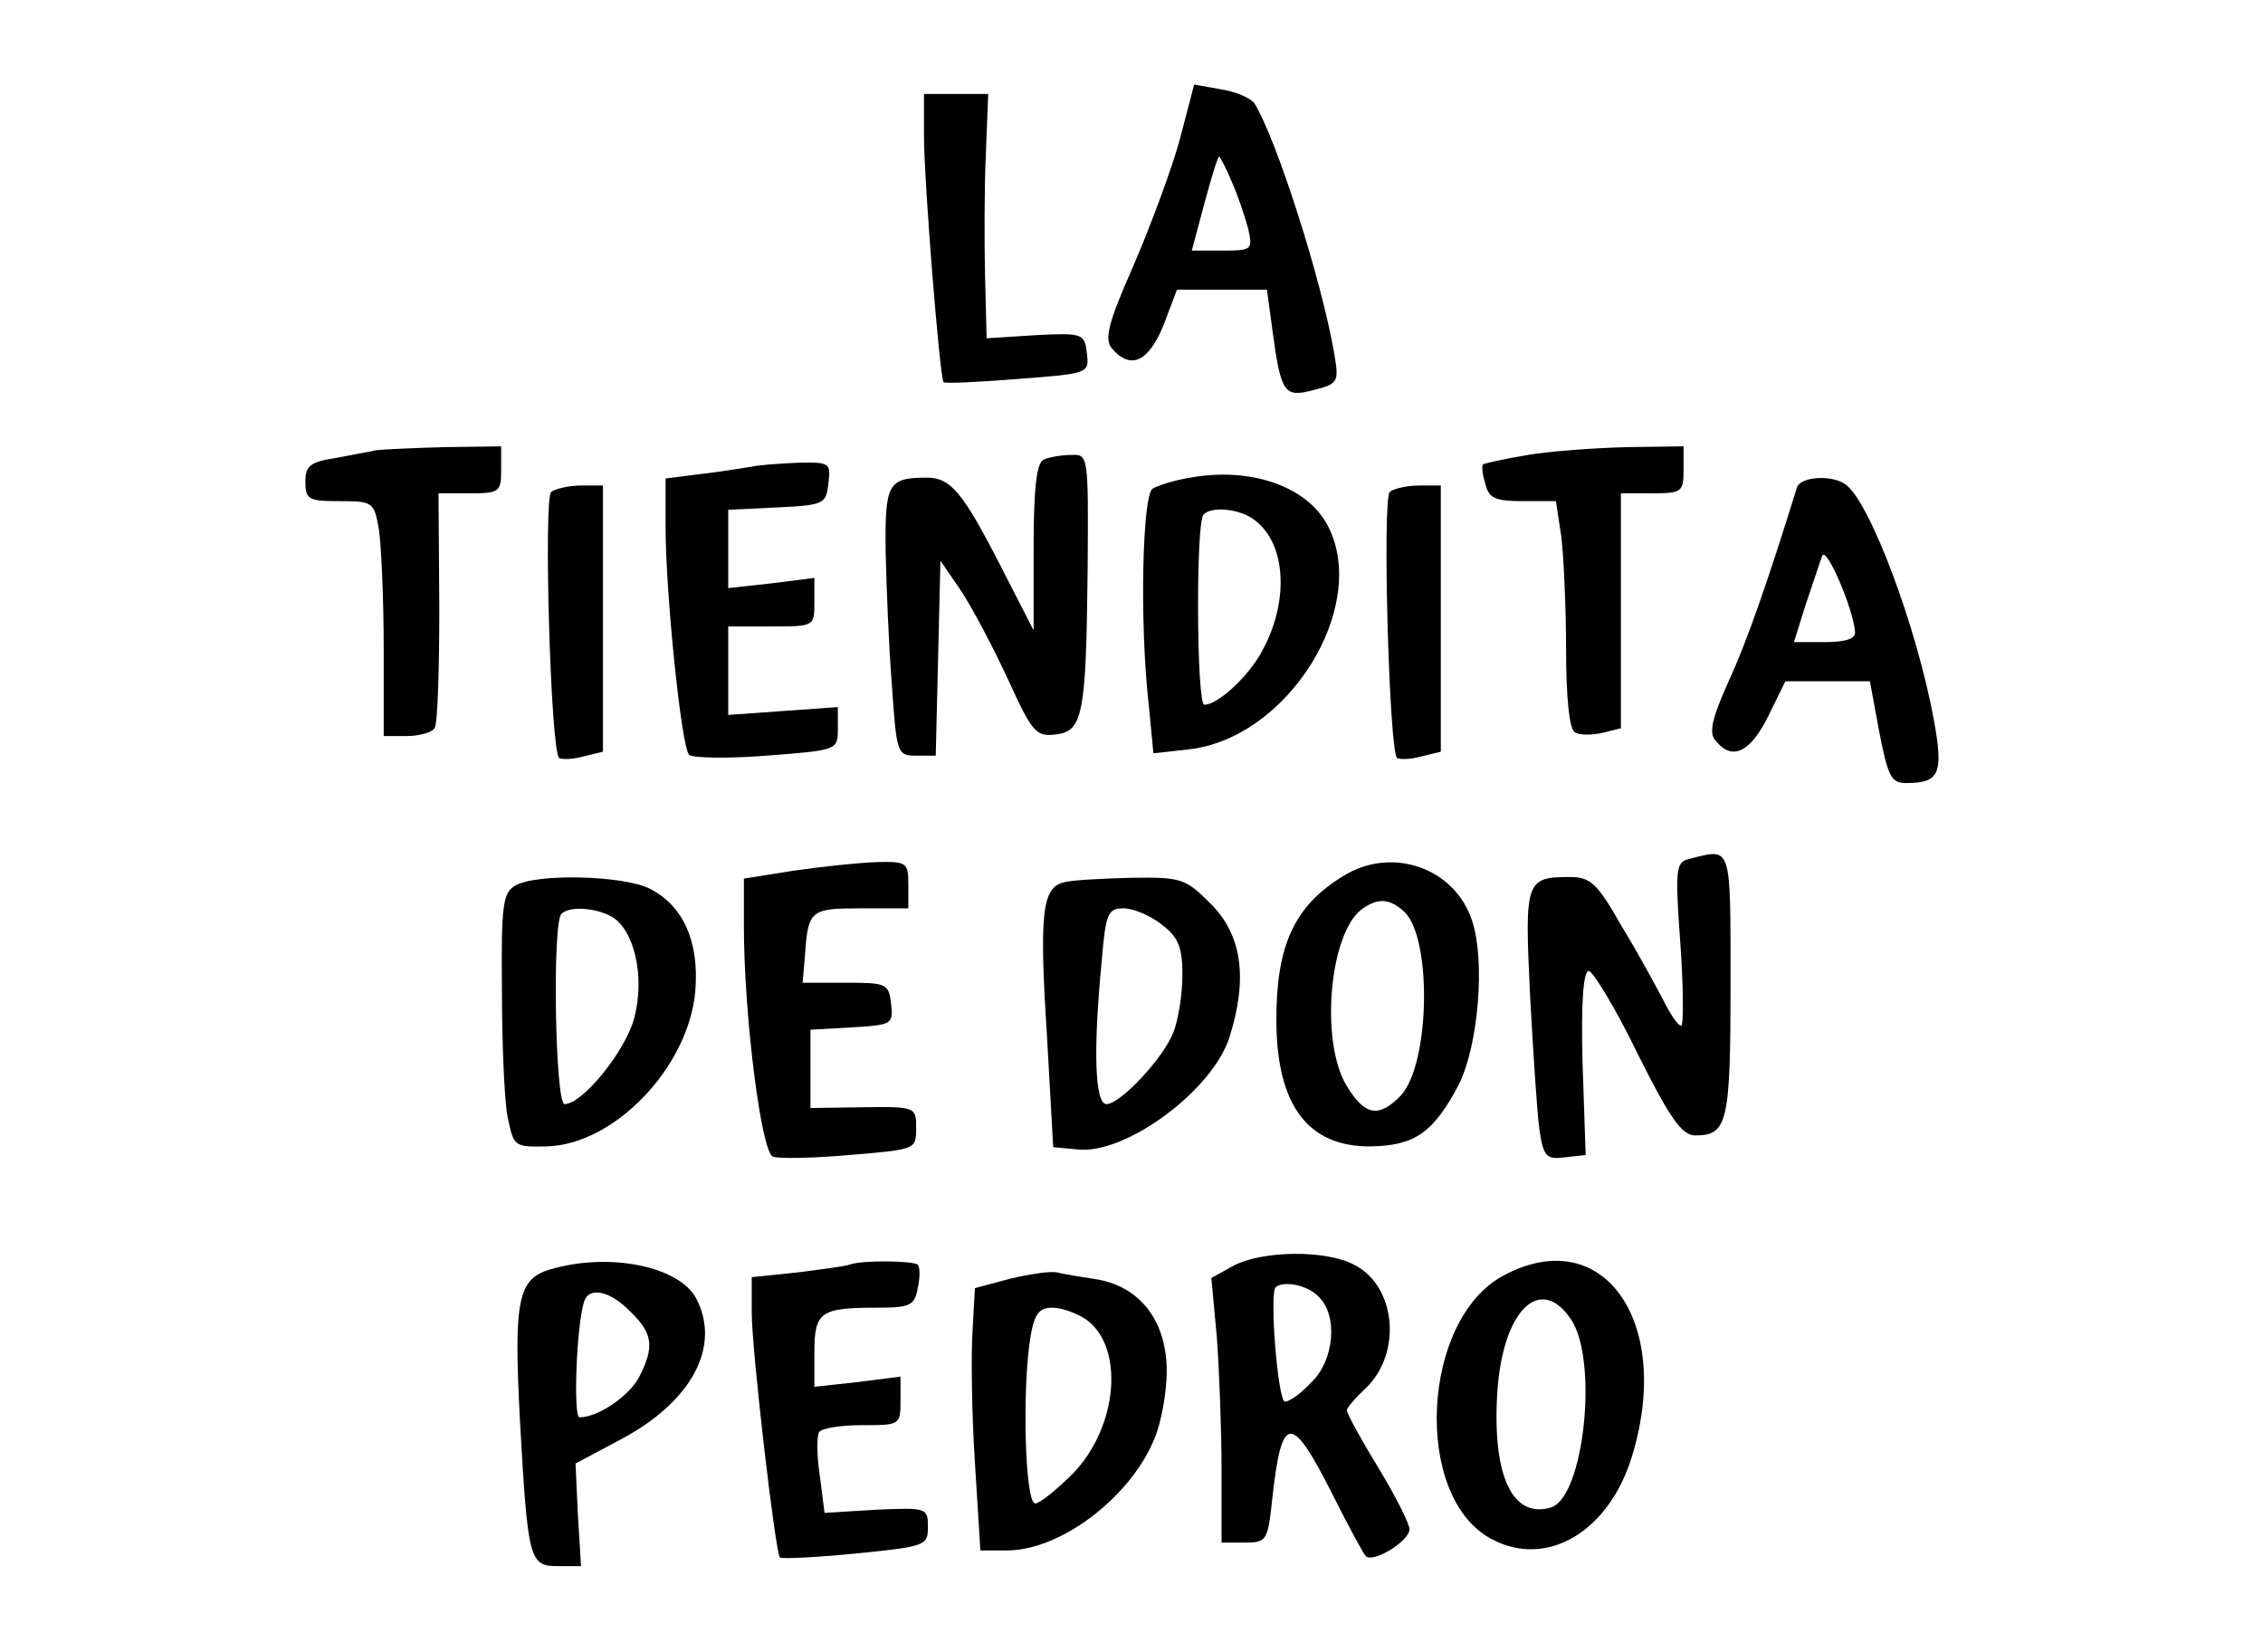 <?xml version="1.0" standalone="no"?>
<!DOCTYPE svg PUBLIC "-//W3C//DTD SVG 20010904//EN"
 "http://www.w3.org/TR/2001/REC-SVG-20010904/DTD/svg10.dtd">
<svg version="1.0" xmlns="http://www.w3.org/2000/svg"
 width="289pt" height="211pt" viewBox="0 0 289 211"
 preserveAspectRatio="xMidYMid meet">

<g transform="translate(0,211) scale(0.1,-0.1)"
fill="#000000" stroke="none">
<path d="M1507 1933 c-10 -37 -37 -110 -59 -161 -33 -75 -38 -95 -28 -107 24
-28 47 -17 66 30 l17 45 57 0 58 0 7 -52 c11 -81 15 -86 53 -76 31 8 32 10 26
46 -16 94 -74 275 -102 320 -5 7 -24 15 -43 18 l-34 6 -18 -69z m66 -55 c8
-18 17 -45 21 -60 6 -27 5 -28 -33 -28 l-39 0 16 60 c9 33 17 60 19 60 1 0 9
-15 16 -32z"/>
<path d="M1180 1935 c0 -55 20 -307 25 -313 1 -2 44 0 94 4 92 7 92 7 89 33
-3 25 -5 26 -65 23 l-63 -4 -2 79 c-1 43 -1 113 1 156 l3 77 -41 0 -41 0 0
-55z"/>
<path d="M480 1535 c-8 -2 -32 -6 -52 -10 -32 -5 -38 -10 -38 -30 0 -23 4 -25
44 -25 42 0 44 -1 50 -37 3 -21 6 -89 6 -150 l0 -113 29 0 c17 0 33 5 36 10 4
6 6 76 6 155 l-1 145 40 0 c38 0 40 2 40 30 l0 30 -72 -1 c-40 -1 -80 -3 -88
-4z"/>
<path d="M1951 1529 c-30 -5 -56 -11 -57 -12 -2 -2 -1 -13 3 -25 4 -18 12 -22
48 -22 l42 0 7 -46 c3 -26 6 -91 6 -145 0 -58 4 -100 11 -104 5 -4 21 -4 35
-1 l24 6 0 150 0 150 40 0 c38 0 40 2 40 30 l0 30 -72 -1 c-40 -1 -97 -5 -127
-10z"/>
<path d="M1333 1523 c-9 -3 -13 -36 -13 -111 l0 -107 -41 80 c-49 96 -65 115
-95 115 -50 0 -54 -7 -53 -94 1 -44 4 -121 8 -171 6 -88 7 -90 31 -90 l25 0 3
124 3 125 26 -38 c14 -21 41 -72 60 -113 31 -68 36 -74 61 -71 35 4 39 25 41
211 1 146 1 147 -21 146 -13 0 -29 -3 -35 -6z"/>
<path d="M960 1514 c-8 -1 -36 -6 -62 -9 l-48 -6 0 -62 c0 -84 20 -280 30
-291 5 -4 49 -5 99 -1 91 7 91 7 91 35 l0 27 -70 -5 -70 -5 0 57 0 56 55 0
c55 0 55 0 55 31 l0 31 -55 -7 -55 -6 0 50 0 50 63 3 c59 3 62 4 65 31 3 26 2
27 -40 26 -24 -1 -50 -3 -58 -5z"/>
<path d="M1520 1500 c-20 -3 -41 -10 -48 -14 -13 -8 -17 -169 -5 -276 l6 -62
45 5 c127 14 231 182 178 285 -26 51 -99 76 -176 62z m82 -54 c42 -31 45 -109
6 -174 -19 -31 -54 -62 -70 -62 -10 0 -11 234 -1 243 11 11 47 7 65 -7z"/>
<path d="M2295 1488 c-36 -116 -63 -195 -87 -247 -22 -49 -26 -67 -17 -77 21
-26 44 -15 67 31 l22 45 54 0 54 0 12 -65 c11 -56 15 -65 34 -65 43 0 48 12
36 79 -22 121 -83 283 -114 303 -18 12 -56 9 -61 -4z m74 -185 c1 -9 -13 -13
-38 -13 l-40 0 15 48 c9 26 18 54 21 62 5 14 40 -68 42 -97z"/>
<path d="M704 1482 c-10 -7 -1 -329 10 -340 3 -2 17 -2 31 2 l25 6 0 170 0
170 -27 0 c-16 0 -33 -4 -39 -8z"/>
<path d="M1775 1482 c-10 -7 -1 -329 9 -340 3 -2 17 -2 31 2 l25 6 0 170 0
170 -27 0 c-16 0 -33 -4 -38 -8z"/>
<path d="M2157 1013 c-17 -4 -18 -13 -11 -109 4 -57 4 -104 1 -104 -4 0 -14
15 -23 33 -9 17 -32 60 -53 94 -31 55 -40 63 -66 63 -57 0 -58 -5 -51 -151 4
-74 9 -151 12 -172 5 -34 9 -38 32 -35 l27 3 -4 118 c-2 77 1 117 8 117 5 0
34 -47 62 -105 42 -84 57 -105 74 -105 41 0 45 16 45 192 0 182 2 175 -53 161z"/>
<path d="M1013 998 l-63 -10 0 -61 c0 -112 22 -288 37 -294 7 -3 52 -2 98 2
84 7 85 7 85 34 0 27 0 28 -67 27 l-68 -1 0 50 0 50 53 3 c51 3 53 4 50 30 -3
26 -6 27 -58 27 l-55 0 3 35 c4 58 7 60 72 60 l60 0 0 30 c0 29 -2 30 -42 29
-24 -1 -71 -6 -105 -11z"/>
<path d="M1715 991 c-62 -38 -85 -88 -85 -183 0 -109 40 -163 121 -162 56 1
80 18 112 79 25 50 34 158 17 209 -22 68 -103 96 -165 57z m79 -46 c35 -35 32
-194 -5 -234 -28 -29 -46 -26 -69 12 -34 55 -23 192 18 225 21 16 37 15 56 -3z"/>
<path d="M658 979 c-16 -9 -18 -26 -17 -132 0 -67 3 -140 7 -162 8 -39 8 -40
50 -39 87 2 182 102 190 199 5 62 -15 108 -58 130 -33 17 -145 20 -172 4z
m122 -39 c30 -16 44 -77 30 -130 -11 -42 -66 -110 -89 -110 -12 0 -16 231 -4
243 10 10 42 8 63 -3z"/>
<path d="M1358 983 c-27 -7 -31 -39 -21 -195 l8 -143 32 -3 c61 -6 171 75 193
143 24 76 16 131 -24 171 -32 32 -37 34 -102 33 -38 -1 -77 -3 -86 -6z m126
-54 c21 -16 26 -29 26 -64 0 -24 -5 -56 -11 -72 -12 -33 -68 -93 -86 -93 -15
0 -17 70 -6 183 5 61 8 67 28 67 12 0 34 -9 49 -21z"/>
<path d="M1576 494 l-29 -16 7 -76 c3 -41 6 -117 6 -169 l0 -93 29 0 c29 0 30
2 36 58 12 107 24 108 77 3 20 -40 39 -75 42 -78 9 -10 56 19 56 34 0 7 -18
43 -40 79 -22 36 -40 69 -40 73 0 3 11 16 24 28 47 45 39 131 -15 158 -36 19
-116 18 -153 -1z m108 -40 c25 -24 20 -81 -9 -109 -13 -14 -28 -25 -34 -25 -9
0 -20 137 -12 146 10 9 41 3 55 -12z"/>
<path d="M703 489 c-42 -12 -47 -40 -39 -193 10 -178 12 -186 48 -186 l30 0
-4 66 -3 65 60 32 c89 48 126 118 94 179 -22 41 -111 59 -186 37z m102 -54
c29 -28 31 -45 11 -84 -13 -24 -52 -51 -76 -51 -8 0 -4 117 6 148 6 19 33 14
59 -13z"/>
<path d="M1085 495 c-5 -2 -36 -6 -67 -10 l-58 -6 0 -45 c0 -48 30 -306 36
-313 2 -2 45 0 96 5 90 9 93 10 93 34 0 24 -1 25 -66 22 l-66 -4 -6 47 c-4 26
-4 51 -1 56 3 5 27 9 55 9 48 0 49 0 49 31 l0 31 -55 -7 -55 -6 0 44 c0 52 8
57 80 57 43 0 48 3 52 25 3 13 3 27 0 30 -6 5 -71 6 -87 0z"/>
<path d="M1920 481 c-105 -56 -116 -282 -16 -336 71 -39 152 9 181 108 51 171
-39 296 -165 228z m87 -57 c34 -53 16 -225 -26 -239 -49 -15 -75 39 -69 144 6
107 55 156 95 95z"/>
<path d="M1290 477 l-45 -12 -3 -55 c-2 -30 -1 -106 3 -167 l7 -113 34 0 c68
0 157 67 188 142 9 21 16 60 16 87 0 63 -33 107 -88 117 -20 3 -44 7 -52 9 -8
2 -35 -2 -60 -8z m97 -52 c49 -35 41 -136 -16 -196 -21 -21 -43 -39 -49 -39
-13 0 -17 146 -6 213 5 29 11 37 28 37 12 0 31 -7 43 -15z"/>
</g>
</svg>
